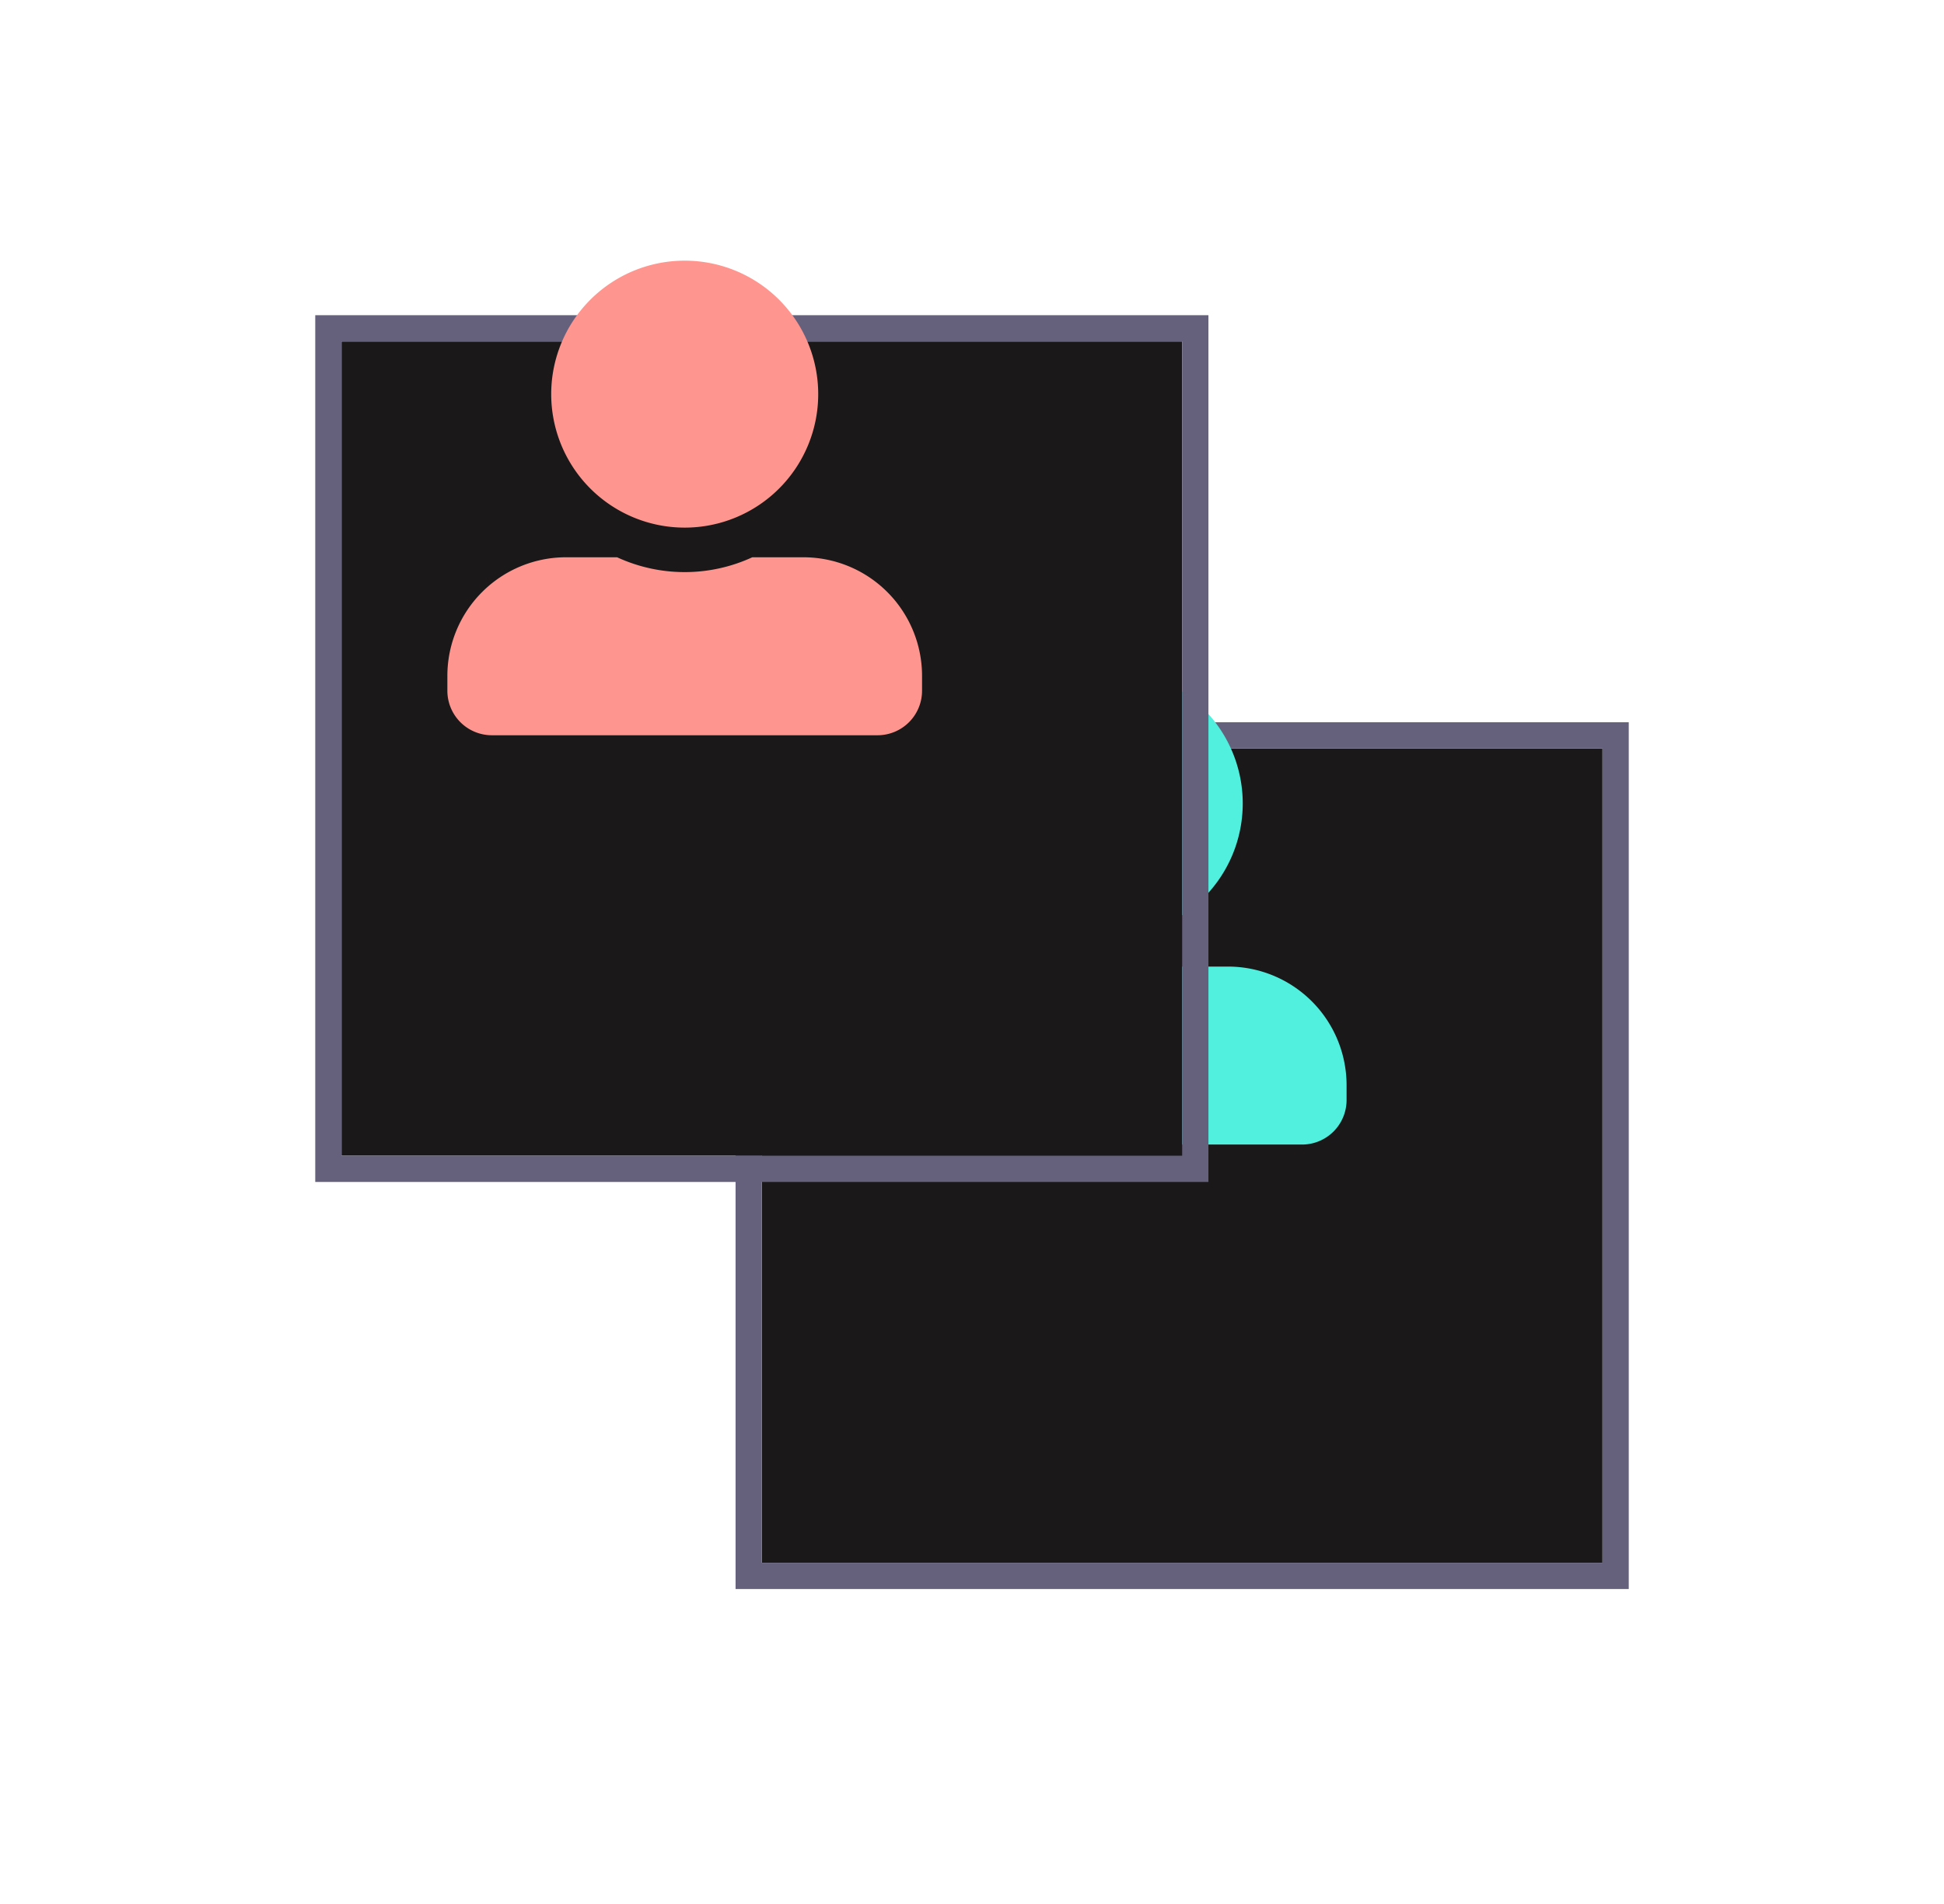 <svg xmlns="http://www.w3.org/2000/svg" xmlns:xlink="http://www.w3.org/1999/xlink" width="148" height="145" viewBox="0 0 148 145">
  <defs>
    <filter id="Rectangle_146345" x="32" y="31" width="116" height="114" filterUnits="userSpaceOnUse">
      <feOffset dx="6" dy="19" input="SourceAlpha"/>
      <feGaussianBlur stdDeviation="8" result="blur"/>
      <feFlood flood-color="#727272" flood-opacity="0.161"/>
      <feComposite operator="in" in2="blur"/>
      <feComposite in="SourceGraphic"/>
    </filter>
    <filter id="Rectangle_146329" x="0" y="0" width="116" height="114" filterUnits="userSpaceOnUse">
      <feOffset dx="6" dy="19" input="SourceAlpha"/>
      <feGaussianBlur stdDeviation="8" result="blur-2"/>
      <feFlood flood-color="#727272" flood-opacity="0.161"/>
      <feComposite operator="in" in2="blur-2"/>
      <feComposite in="SourceGraphic"/>
    </filter>
  </defs>
  <g id="Group_73487" data-name="Group 73487" transform="translate(-8163.48 -2957.249)">
    <g id="Group_73486" data-name="Group 73486" transform="translate(8215.32 2995.166)">
      <g transform="matrix(1, 0, 0, 1, -51.84, -37.92)" filter="url(#Rectangle_146345)">
        <g id="Rectangle_146345-2" data-name="Rectangle 146345" transform="translate(52 38)" fill="#1a1818" stroke="#65617d" stroke-width="2">
          <rect width="64" height="62" stroke="none"/>
          <rect x="-1" y="-1" width="66" height="64" fill="none"/>
        </g>
      </g>
      <path id="Icon_awesome-user-alt" data-name="Icon awesome-user-alt" d="M18.069,20.328A10.164,10.164,0,1,0,7.905,10.164,10.166,10.166,0,0,0,18.069,20.328ZM27.1,22.586H23.214a12.287,12.287,0,0,1-10.291,0H9.035A9.034,9.034,0,0,0,0,31.621V32.75a3.389,3.389,0,0,0,3.388,3.388H32.75a3.389,3.389,0,0,0,3.388-3.388V31.621A9.034,9.034,0,0,0,27.1,22.586Z" transform="translate(14.539 13.097)" fill="#51efde"/>
    </g>
    <g id="Group_73458" data-name="Group 73458" transform="translate(8183 2964)">
      <g transform="matrix(1, 0, 0, 1, -19.52, -6.75)" filter="url(#Rectangle_146329)">
        <g id="Rectangle_146329-2" data-name="Rectangle 146329" transform="translate(20 7)" fill="#1a1818" stroke="#65617d" stroke-width="2">
          <rect width="64" height="62" stroke="none"/>
          <rect x="-1" y="-1" width="66" height="64" fill="none"/>
        </g>
      </g>
      <path id="Icon_awesome-user-alt-2" data-name="Icon awesome-user-alt" d="M18.069,20.328A10.164,10.164,0,1,0,7.905,10.164,10.166,10.166,0,0,0,18.069,20.328ZM27.1,22.586H23.214a12.287,12.287,0,0,1-10.291,0H9.035A9.034,9.034,0,0,0,0,31.621V32.75a3.389,3.389,0,0,0,3.388,3.388H32.75a3.389,3.389,0,0,0,3.388-3.388V31.621A9.034,9.034,0,0,0,27.1,22.586Z" transform="translate(14.539 13.097)" fill="#ff958f"/>
    </g>
  </g>
</svg>
